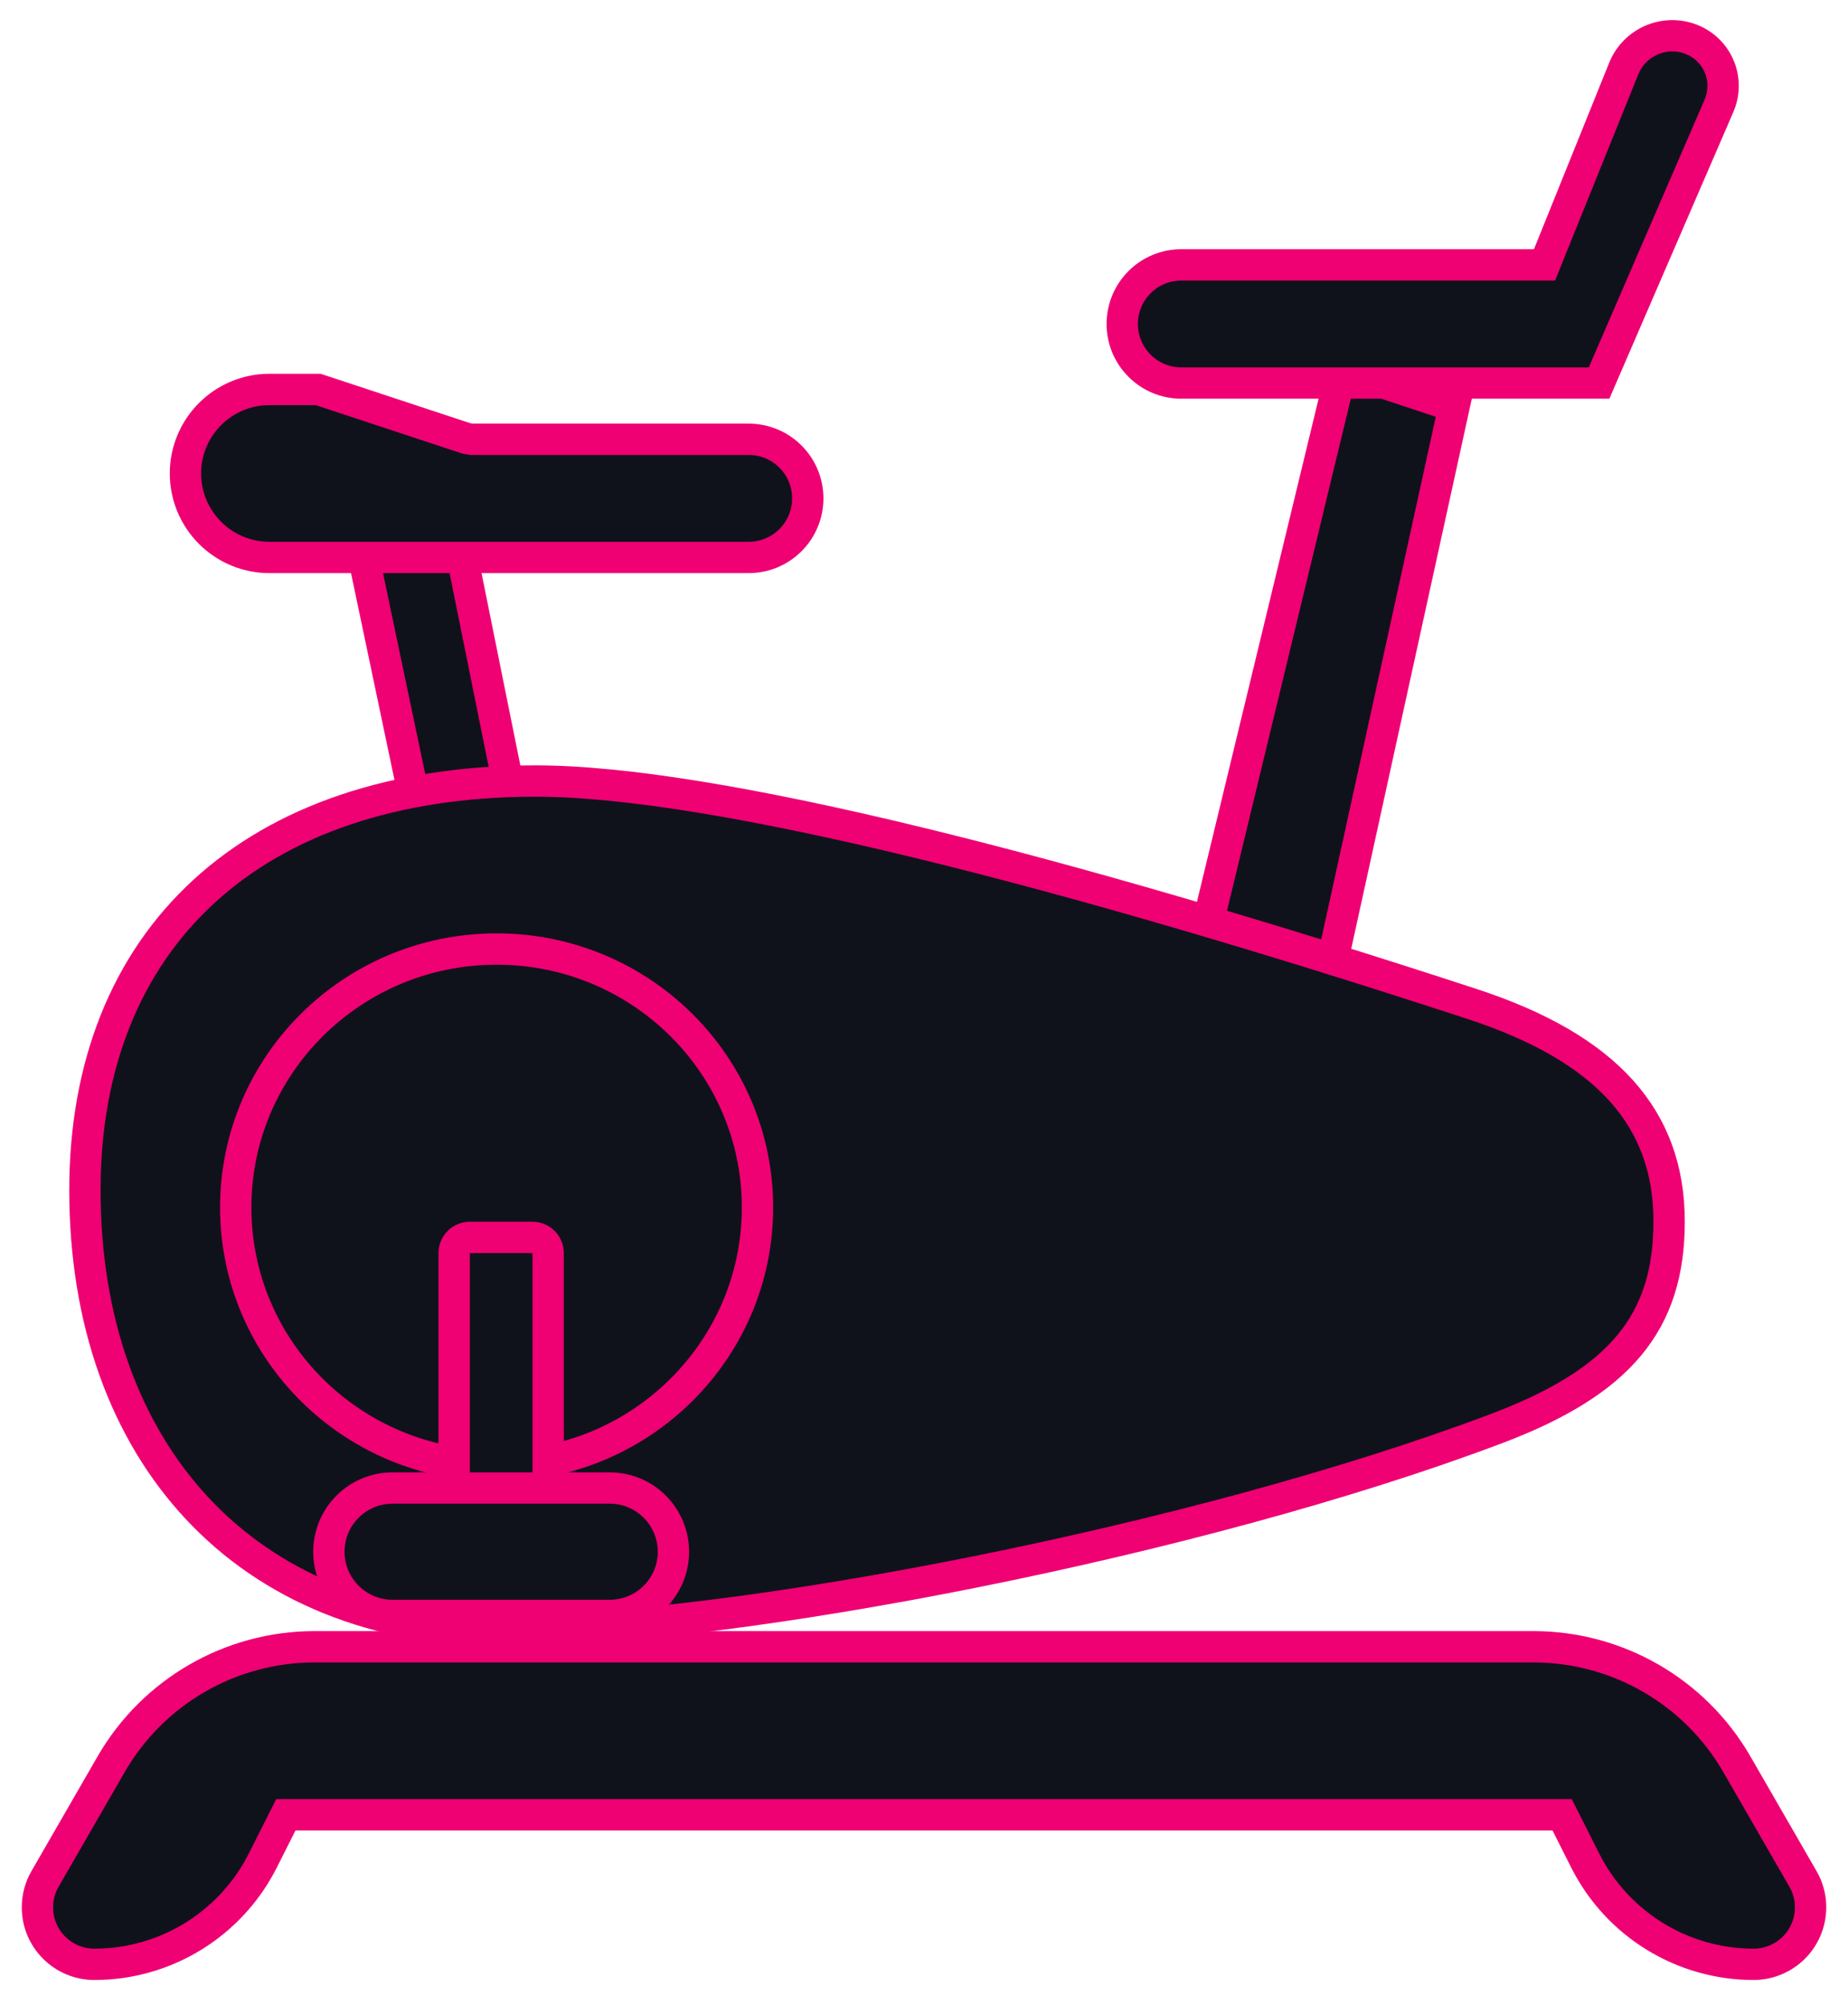 <?xml version="1.0" encoding="UTF-8"?>
<svg width="59px" height="64px" viewBox="0 0 59 64" version="1.1" xmlns="http://www.w3.org/2000/svg" xmlns:xlink="http://www.w3.org/1999/xlink">
    <!-- Generator: sketchtool 54.1 (76490) - https://sketchapp.com -->
    <title>E9EFC7A0-82BD-40CD-A826-5856B409DCA5</title>
    <desc>Created with sketchtool.</desc>
    <g id="Main-UI" stroke="none" stroke-width="1" fill="none" fill-rule="evenodd">
        <g id="Colive-Desktop" transform="translate(-981, -3227)" fill="#10121B" stroke="#EF0073">
            <g id="icon3" transform="translate(980, 3227)">
                <g id="Group-106">
                    <g id="Group-105">
                        <g id="Group-104">
                            <path d="M2.438,59.978 C2.278,60.254 2.195,60.567 2.195,60.886 C2.195,61.89 3.009,62.705 4.013,62.705 C6.285,62.705 8.364,61.425 9.388,59.396 L10.126,57.932 L50.874,57.932 L51.612,59.396 C52.636,61.425 54.715,62.705 56.987,62.705 C57.306,62.705 57.619,62.621 57.895,62.461 C58.765,61.96 59.064,60.848 58.562,59.978 L56.454,56.322 C55.115,53.999 52.638,52.568 49.957,52.568 L11.043,52.568 C8.362,52.568 5.885,53.999 4.546,56.322 L2.438,59.978 Z" id="Rectangle"></path>
                            <path d="M47.424,12.973 L43.841,11.782 L35.822,44.944 L40.817,43.106 L47.424,12.973 Z" id="Path-253"></path>
                            <path d="M12.633,17.892 L16.458,36.091 L19.455,36.091 L15.661,17.292 L12.633,17.892 Z" id="Path-254"></path>
                            <path d="M40.897,52.058 C49.198,52.058 54.289,46.32 54.289,37.995 C54.289,29.975 48.956,24.932 39.897,24.932 C34.226,24.932 23.075,27.772 10.005,32.048 C5.692,33.459 3.711,35.695 3.711,38.995 C3.711,42.224 5.287,44.114 9.208,45.597 C18.701,49.187 33.511,52.058 40.897,52.058 Z" id="Oval" transform="translate(29, 38.495) scale(-1, 1) translate(-29, -38.495) "></path>
                            <ellipse id="Oval" cx="16.855" cy="38.545" rx="8.329" ry="8.25"></ellipse>
                            <path d="M11.156,12.432 L9.603,12.432 C8.122,12.432 6.921,13.633 6.921,15.114 C6.921,16.595 8.122,17.795 9.603,17.795 L24.903,17.795 C25.945,17.795 26.789,16.951 26.789,15.909 C26.789,14.867 25.945,14.023 24.903,14.023 L16.053,14.023 L15.896,13.997 L11.156,12.432 Z" id="Path-255"></path>
                            <path d="M52.053,12.227 L55.882,3.374 C55.891,3.351 55.891,3.351 55.9,3.328 C56.225,2.51 55.824,1.585 55.007,1.26 C54.152,0.921 53.184,1.336 52.84,2.189 L50.311,8.455 L38.715,8.455 C37.674,8.455 36.829,9.299 36.829,10.341 C36.829,11.383 37.674,12.227 38.715,12.227 L52.053,12.227 Z" id="Path-256"></path>
                            <path d="M16,39.5 C15.724,39.5 15.5,39.724 15.5,40 L15.5,49.477 C15.5,49.753 15.724,49.977 16,49.977 L18,49.977 C18.276,49.977 18.5,49.753 18.5,49.477 L18.5,40 C18.5,39.724 18.276,39.5 18,39.5 L16,39.5 Z" id="Rectangle"></path>
                            <path d="M13.534,47.5 C12.411,47.5 11.5,48.411 11.5,49.534 C11.5,50.657 12.411,51.568 13.534,51.568 L20.466,51.568 C21.589,51.568 22.5,50.657 22.5,49.534 C22.5,48.411 21.589,47.5 20.466,47.5 L13.534,47.5 Z" id="Rectangle"></path>
                        </g>
                    </g>
                </g>
            </g>
        </g>
    </g>
</svg>